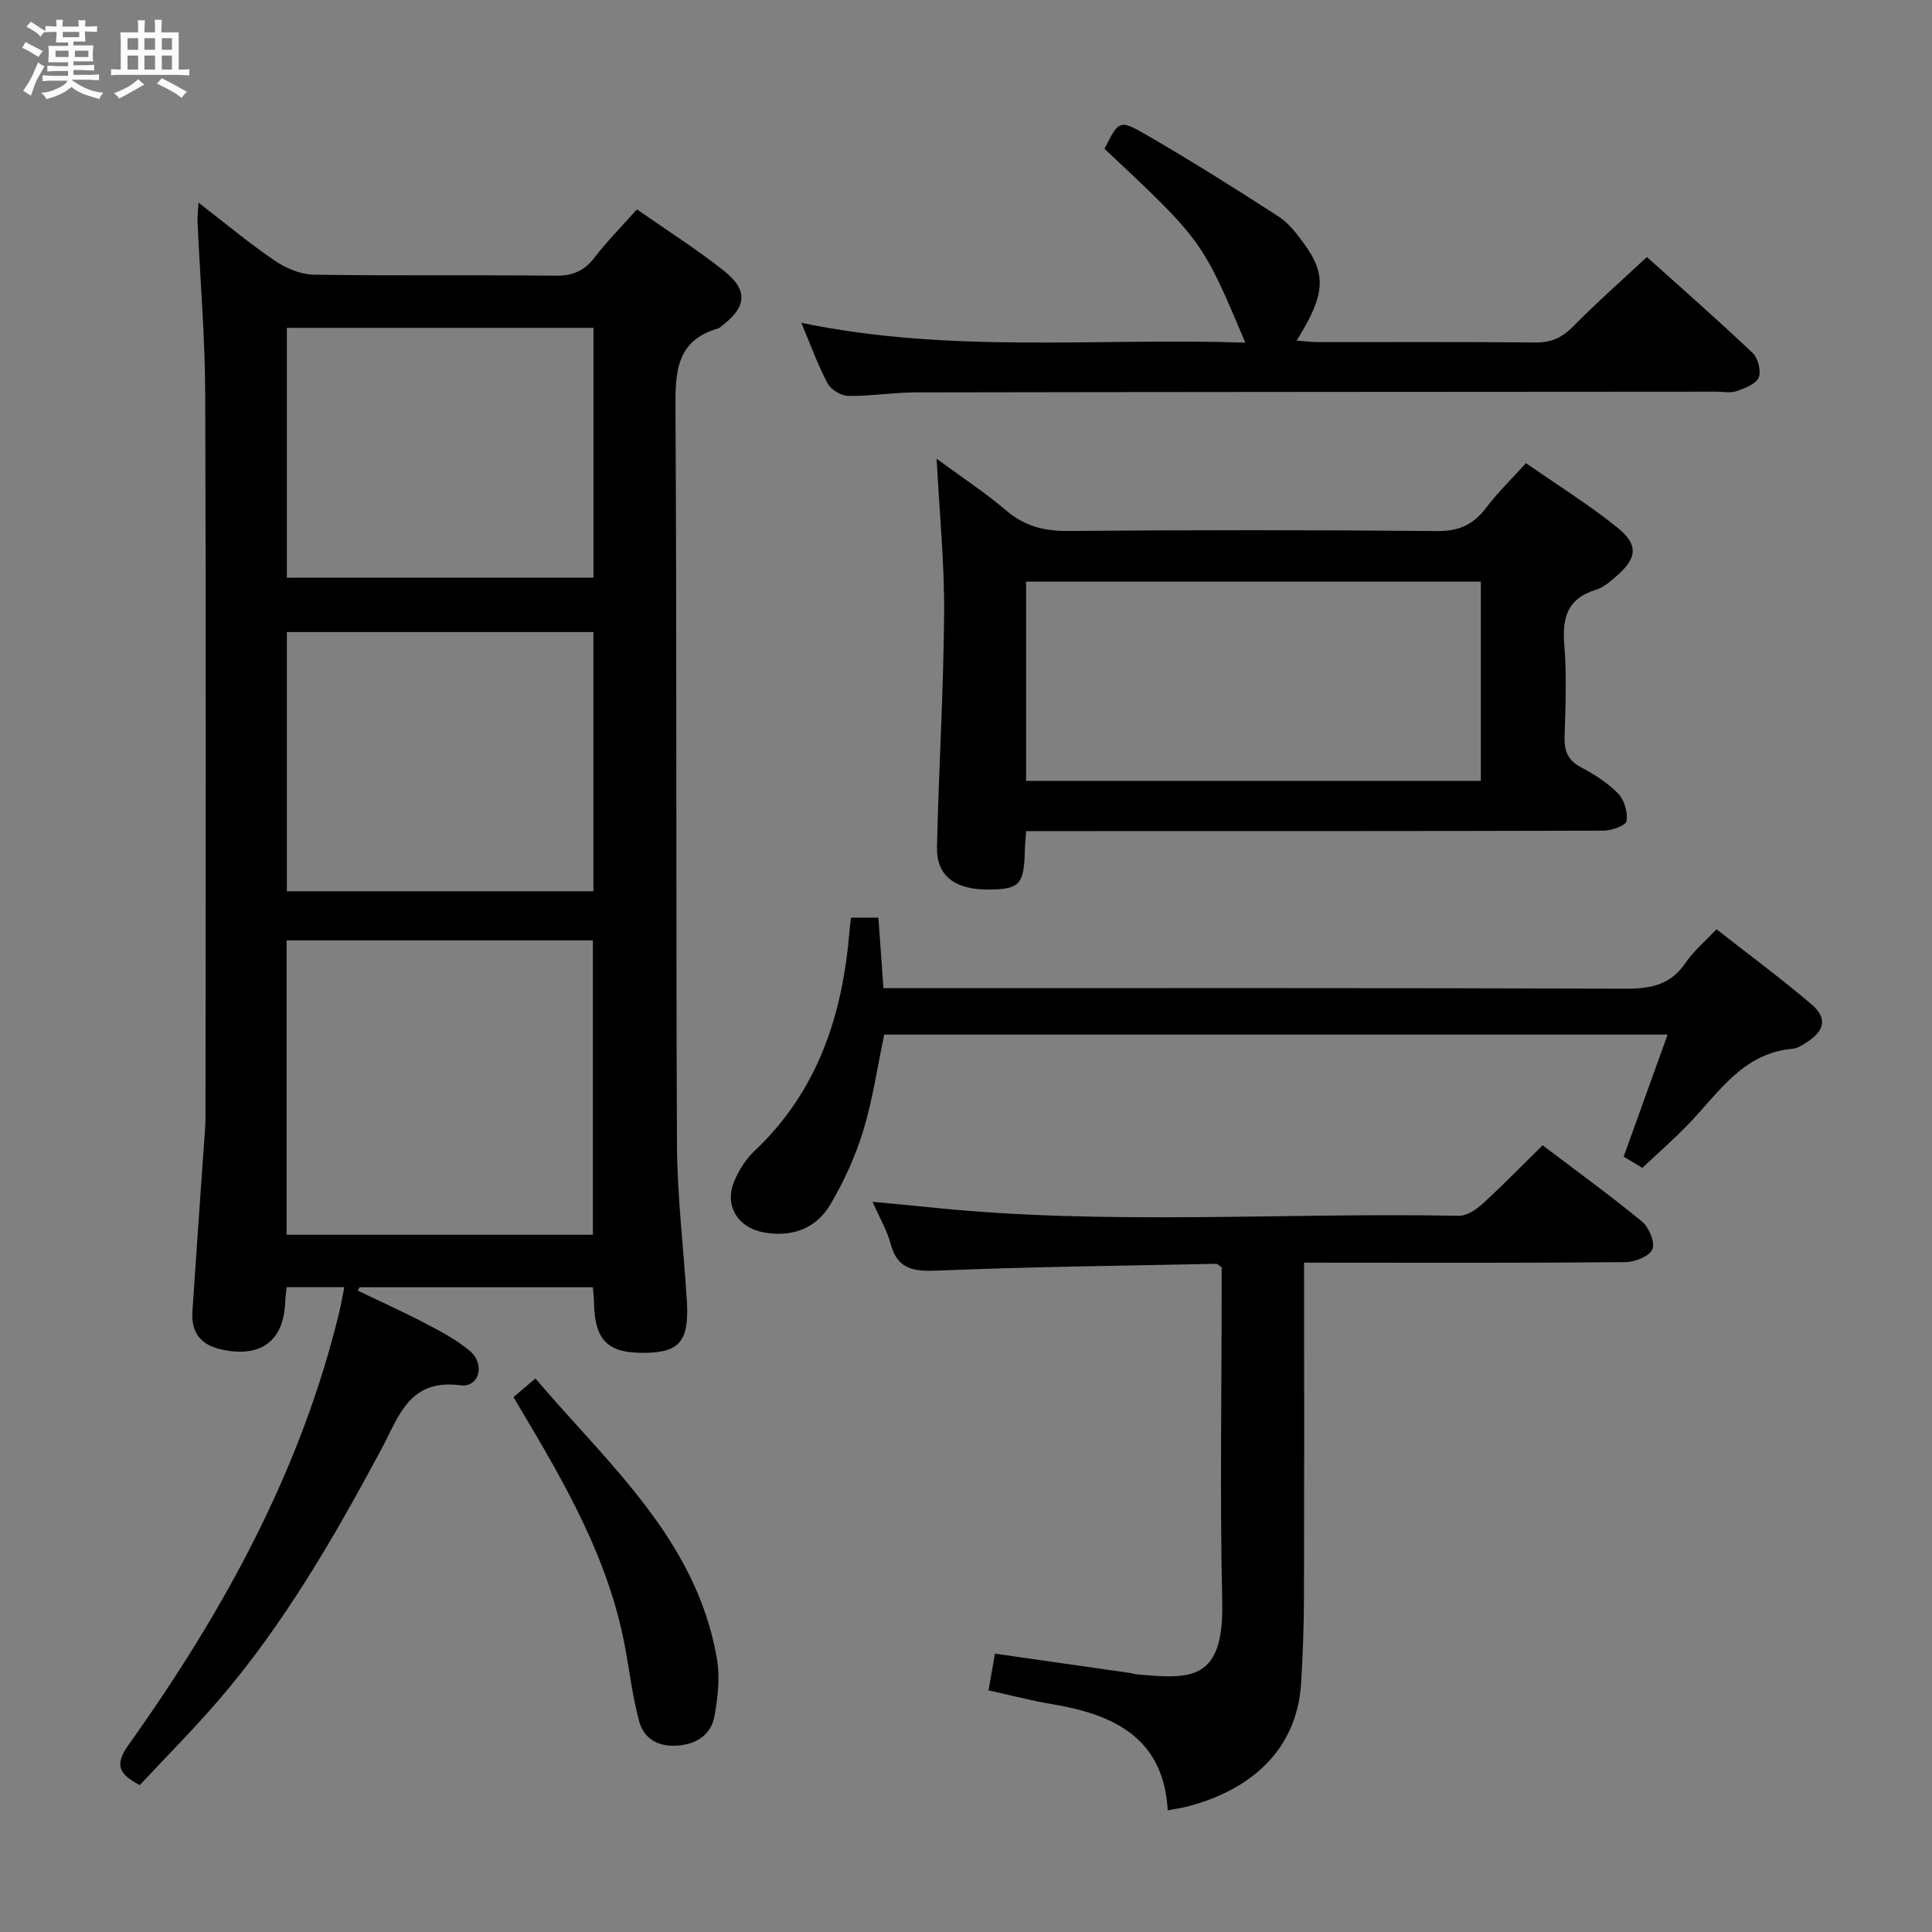 <svg enable-background="new 0 0 400 400" viewBox="0 0 400 400" xmlns="http://www.w3.org/2000/svg"><rect x="0" y="0" width="400" height="400" fill="#808080" stroke="none"/><path d="m6.8 9.5c.6.3 1.3.7 2.1 1.1-.4.4-.7.8-.9 1.2-.7-.4-1.3-.8-1.8-1.1s-1.1-.6-1.6-.8c.2-.4.5-.8.7-1.2.4.2.8.5 1.5.8zm.9 6.9c-.3.6-.5 1.1-.7 1.7s-.4 1.1-.6 1.7c-.6-.4-1.1-.7-1.6-1 .7-1 1.2-1.8 1.5-2.4.3-.5.6-1.1.8-1.7.3-.6.5-1.2.8-1.8.3.3.8.6 1.3.8-.7 1.3-1.2 2.2-1.5 2.7zm.1-11c.4.3 1 .7 1.7 1.1-.5.2-.8.6-1.1 1.1-.5-.6-1-1-1.4-1.2s-.9-.6-1.5-.8c.2-.4.5-.7.9-1.1.5.3.9.6 1.4.9zm10.5 13.1c1 .4 2 .6 3.1.7-.4.4-.7.8-.8 1.3-.9-.2-1.9-.6-3-.9-1-.4-2-.9-2.8-1.6-.5.4-1.1.9-1.9 1.3s-1.9.9-3.3 1.2c-.1-.3-.5-.8-1.1-1.3 1 0 2.1-.3 3.2-.8 1.2-.5 1.9-1 2.3-1.7h-3.2c-.4 0-1 0-2 .1v-1.2c1 0 1.7.1 2 .1h3.3v-1h-2.3c-.2 0-.9 0-2 .1v-1.2c1.2 0 1.9.1 2 .1h2.3v-.8h-4.1c0-.7.1-1.2.1-1.6 0-.5 0-1.1-.1-1.8h4.1v-.7h-2.5c0-.6.1-1.1.1-1.6v-.6h-.5c-.4 0-1 0-1.8.1v-1.3c1.2 0 1.9.1 2.1.1h.2c0-.3 0-.8-.1-1.4h1.4c0 .6-.1 1-.1 1.4h3.4c0-.4 0-.8-.1-1.3h1.5c0 .4-.1.9-.1 1.3.7 0 1.5 0 2.5-.1v1.2c-1 0-1.8-.1-2.5-.1v.6c0 .3 0 .8.1 1.5h-2.5v.8h4.1c0 .7-.1 1.3-.1 1.8s0 1 .1 1.5h-4.1v.8h1.4c.8 0 1.8 0 2.9-.1v1.2c-1 0-1.9-.1-2.8-.1h-1.5v1h3.2c.3 0 1 0 2.1-.1v1.2c-1.1 0-1.8-.1-2.1-.1h-3.4l-.1.1c1.4 1 2.4 1.5 3.4 1.9zm-4.1-6.7v-1.3h-2.7v1.3zm2.2-4.1v-1.1h-3.4v1.1zm1.9 4.1v-1.3h-2.8v1.3z" fill="#fafbfc"/><path d="m37 6.7v2.3 5.4c1 0 1.8 0 2.2-.1v1.3c-.6 0-1.5-.1-2.5-.1h-11.9c-.7 0-1.3 0-1.8.1v-1.3c.5 0 1.1.1 2 .1v-5.2c0-1 0-1.8-.1-2.5h3.7c0-1.3 0-2.1-.1-2.5h1.5c0 .4-.1 1.3-.1 2.5h2.2c0-1.2 0-2.1-.1-2.6h1.5c0 .4-.1 1.3-.1 2.6zm-12.3 13.7c-.3-.4-.7-.8-1.1-1.1 1.1-.4 2.1-.9 2.9-1.3.8-.5 1.5-1 2.1-1.6.4.4.9.8 1.3 1.1-2.5 1.4-4.2 2.4-5.2 2.9zm3.9-10.1v-2.4h-2.2v2.4zm0 4.1v-2.9h-2.2v2.9zm3.5-4.1v-2.4h-2.2v2.4zm0 4.1v-2.9h-2.2v2.9zm.4 2.9 1-1.1c.6.3 1.4.7 2.5 1.3s2 1.1 2.7 1.5c-.4.4-.8.8-1.1 1.3-.8-.8-2.5-1.7-5.1-3zm3.1-7v-2.4h-2.1v2.4zm0 4.1v-2.9h-2.1v2.9z" fill="#fafbfc"/><g fill="#000001"><path d="m41.09 41.95c5.81 4.48 10.66 8.54 15.86 12.06 2.3 1.55 5.31 2.82 8.02 2.86 16.66.26 33.33.03 49.99.21 3.5.04 5.92-.9 8.06-3.68 2.61-3.4 5.66-6.47 8.85-10.05 6.18 4.32 12.36 8.23 18.05 12.75 5.02 3.98 4.65 7.46-.4 11.31-.26.2-.51.49-.81.58-8.69 2.49-8.91 8.95-8.86 16.58.3 50.82.07 101.64.31 152.47.05 10.78 1.4 21.56 2.05 32.35.48 8.07-1.44 10.5-8.13 10.69-8.14.23-10.92-2.36-11.1-10.32-.02-.98-.13-1.96-.23-3.25-16.18 0-32.24 0-48.3 0-.12.24-.24.47-.36.71 4.66 2.24 9.38 4.36 13.96 6.76 3.21 1.68 6.51 3.41 9.24 5.73 3.24 2.76 1.91 7.61-1.97 7.1-10.63-1.41-12.77 6.53-16.32 13.15-9.76 18.21-20.06 36.08-33.56 51.84-5.28 6.16-11.03 11.91-16.5 17.78-4.65-2.39-5.11-4.41-2.29-8.38 19.52-27.38 35.59-56.51 43.59-89.53.38-1.58.65-3.19 1.04-5.17-4.2 0-7.93 0-11.93 0-.11 1.11-.27 2.06-.3 3.02-.28 8.07-4.99 11.56-12.88 9.95-4.61-.94-6.63-3.51-6.33-8.02.74-11.28 1.56-22.55 2.34-33.83.15-2.15.37-4.31.37-6.46.02-49.82.12-99.65-.06-149.47-.04-11.96-1.06-23.92-1.6-35.88-.02-.96.1-1.92.2-3.86zm18.25 152.74v60.95h63.41c0-20.47 0-40.57 0-60.95-21.17 0-42.1 0-63.41 0zm63.52-63.83c-21.5 0-42.52 0-63.47 0v53.67h63.47c0-18.04 0-35.68 0-53.67zm.01-62.98c-21.5 0-42.52 0-63.48 0v51.72h63.48c0-17.39 0-34.38 0-51.72z"/><path d="m212.45 172.07c-.12 1.7-.25 2.83-.27 3.96-.15 7.08-1.07 8.09-7.43 8.14-7.07.05-10.9-2.82-10.76-8.82.37-16.12 1.36-32.23 1.48-48.35.08-10.27-.95-20.55-1.55-32.02 5.3 3.9 10.08 7.03 14.4 10.71 3.8 3.23 7.8 4.28 12.75 4.24 25.49-.21 50.99-.22 76.48.02 4.49.04 7.48-1.31 10.1-4.78 2.38-3.15 5.26-5.93 8.28-9.28 6.43 4.47 12.93 8.52 18.86 13.28 4.54 3.64 4.18 6.39-.22 10.2-1.24 1.08-2.61 2.27-4.13 2.73-5.86 1.77-7.04 5.71-6.57 11.35.52 6.29.26 12.66.06 18.98-.09 2.97.61 4.96 3.41 6.44 2.77 1.46 5.54 3.22 7.69 5.44 1.28 1.32 2.01 3.89 1.72 5.7-.14.91-3.09 1.97-4.77 1.97-38.32.11-76.65.09-114.97.09-1.31 0-2.64 0-4.56 0zm-.01-10.4h94.15c0-14.02 0-27.71 0-41.25-31.61 0-62.8 0-94.15 0z"/><path d="m270 261.41c0 23.66.04 46.47-.03 69.28-.02 5.97-.22 11.96-.6 17.92-.88 13.68-10.39 22.03-23.65 25.44-1.09.28-2.22.43-3.95.76-.86-15.03-11.17-19.86-23.99-21.99-4.23-.7-8.39-1.81-13.11-2.84.45-2.62.86-4.97 1.32-7.61 9.62 1.38 18.79 2.68 27.95 4 .49.07.97.25 1.47.29 11.07 1 18.03 1.48 17.64-15.05-.49-21.31-.12-42.64-.12-63.96 0-1.82 0-3.64 0-5.27-.58-.38-.85-.72-1.13-.72-19.11.4-38.23.6-57.32 1.39-5.02.21-8.64.03-10.11-5.6-.7-2.68-2.19-5.16-3.72-8.63 4.47.43 8.28.77 12.09 1.16 36.37 3.78 72.86 1.03 109.29 1.74 1.66.03 3.63-1.3 4.97-2.53 4.16-3.8 8.1-7.86 12.38-12.07 6.95 5.27 13.93 10.32 20.58 15.79 1.44 1.19 2.74 4.31 2.15 5.73-.6 1.45-3.6 2.65-5.56 2.67-19.99.19-39.97.12-59.96.12-1.97-.02-3.94-.02-6.59-.02z"/><path d="m345.26 214.2c-54.45 0-108.22 0-162.19 0-1.4 6.63-2.36 13.37-4.32 19.81-1.62 5.33-3.99 10.56-6.83 15.36-2.96 5.01-7.94 6.84-13.81 5.78-5.42-.98-8.22-5.64-6.06-10.67.96-2.24 2.37-4.5 4.13-6.16 13.28-12.51 18.36-28.46 19.74-46.03.05-.65.16-1.29.28-2.3h5.66c.34 4.66.68 9.39 1.05 14.6h6.34c49.14 0 98.27-.07 147.41.11 5.22.02 9.29-.86 12.35-5.4 1.64-2.43 4-4.38 6.37-6.91 6.72 5.27 13.38 10.19 19.68 15.55 3.26 2.77 2.75 5.39-.77 7.7-.97.63-2.05 1.4-3.13 1.49-10.28.89-15.24 9-21.46 15.48-2.99 3.12-6.25 5.96-9.67 9.18-.98-.59-2.36-1.42-3.87-2.32 3.05-8.45 6-16.66 9.1-25.27z"/><path d="m165.9 66.83c30.92 6.44 61.34 3.08 91.93 4.11-8.91-21.13-8.91-21.13-29.15-40.14 2.9-5.8 3.08-6.12 8.55-2.95 9.32 5.4 18.46 11.13 27.5 16.99 2.16 1.4 3.85 3.68 5.4 5.82 4.56 6.29 4.17 10.52-1.68 19.86 1.62.12 3.02.3 4.42.31 15 .02 29.99-.08 44.98.08 3.28.04 5.55-.98 7.83-3.3 4.77-4.85 9.89-9.36 15.29-14.4 6.97 6.26 14.56 12.92 21.89 19.86 1.13 1.07 1.82 3.81 1.24 5.13-.61 1.37-2.92 2.19-4.64 2.8-1.18.42-2.64.09-3.97.09-55.31.04-110.63.05-165.94.15-4.64.01-9.29.8-13.93.73-1.49-.02-3.6-1.31-4.3-2.63-2.02-3.81-3.47-7.91-5.42-12.51z"/><path d="m106.31 289.26c1.53-1.31 2.78-2.36 4.54-3.86 15.18 17.86 33.37 33.42 37.59 58.07.65 3.79.17 7.91-.5 11.76-.67 3.8-3.51 5.81-7.48 6.16-4.04.36-7.12-1.28-8.14-5.05-1.37-5.08-1.97-10.36-2.95-15.55-3.41-18.16-12.51-33.81-21.78-49.38-.33-.57-.67-1.13-1.28-2.15z"/></g></svg>